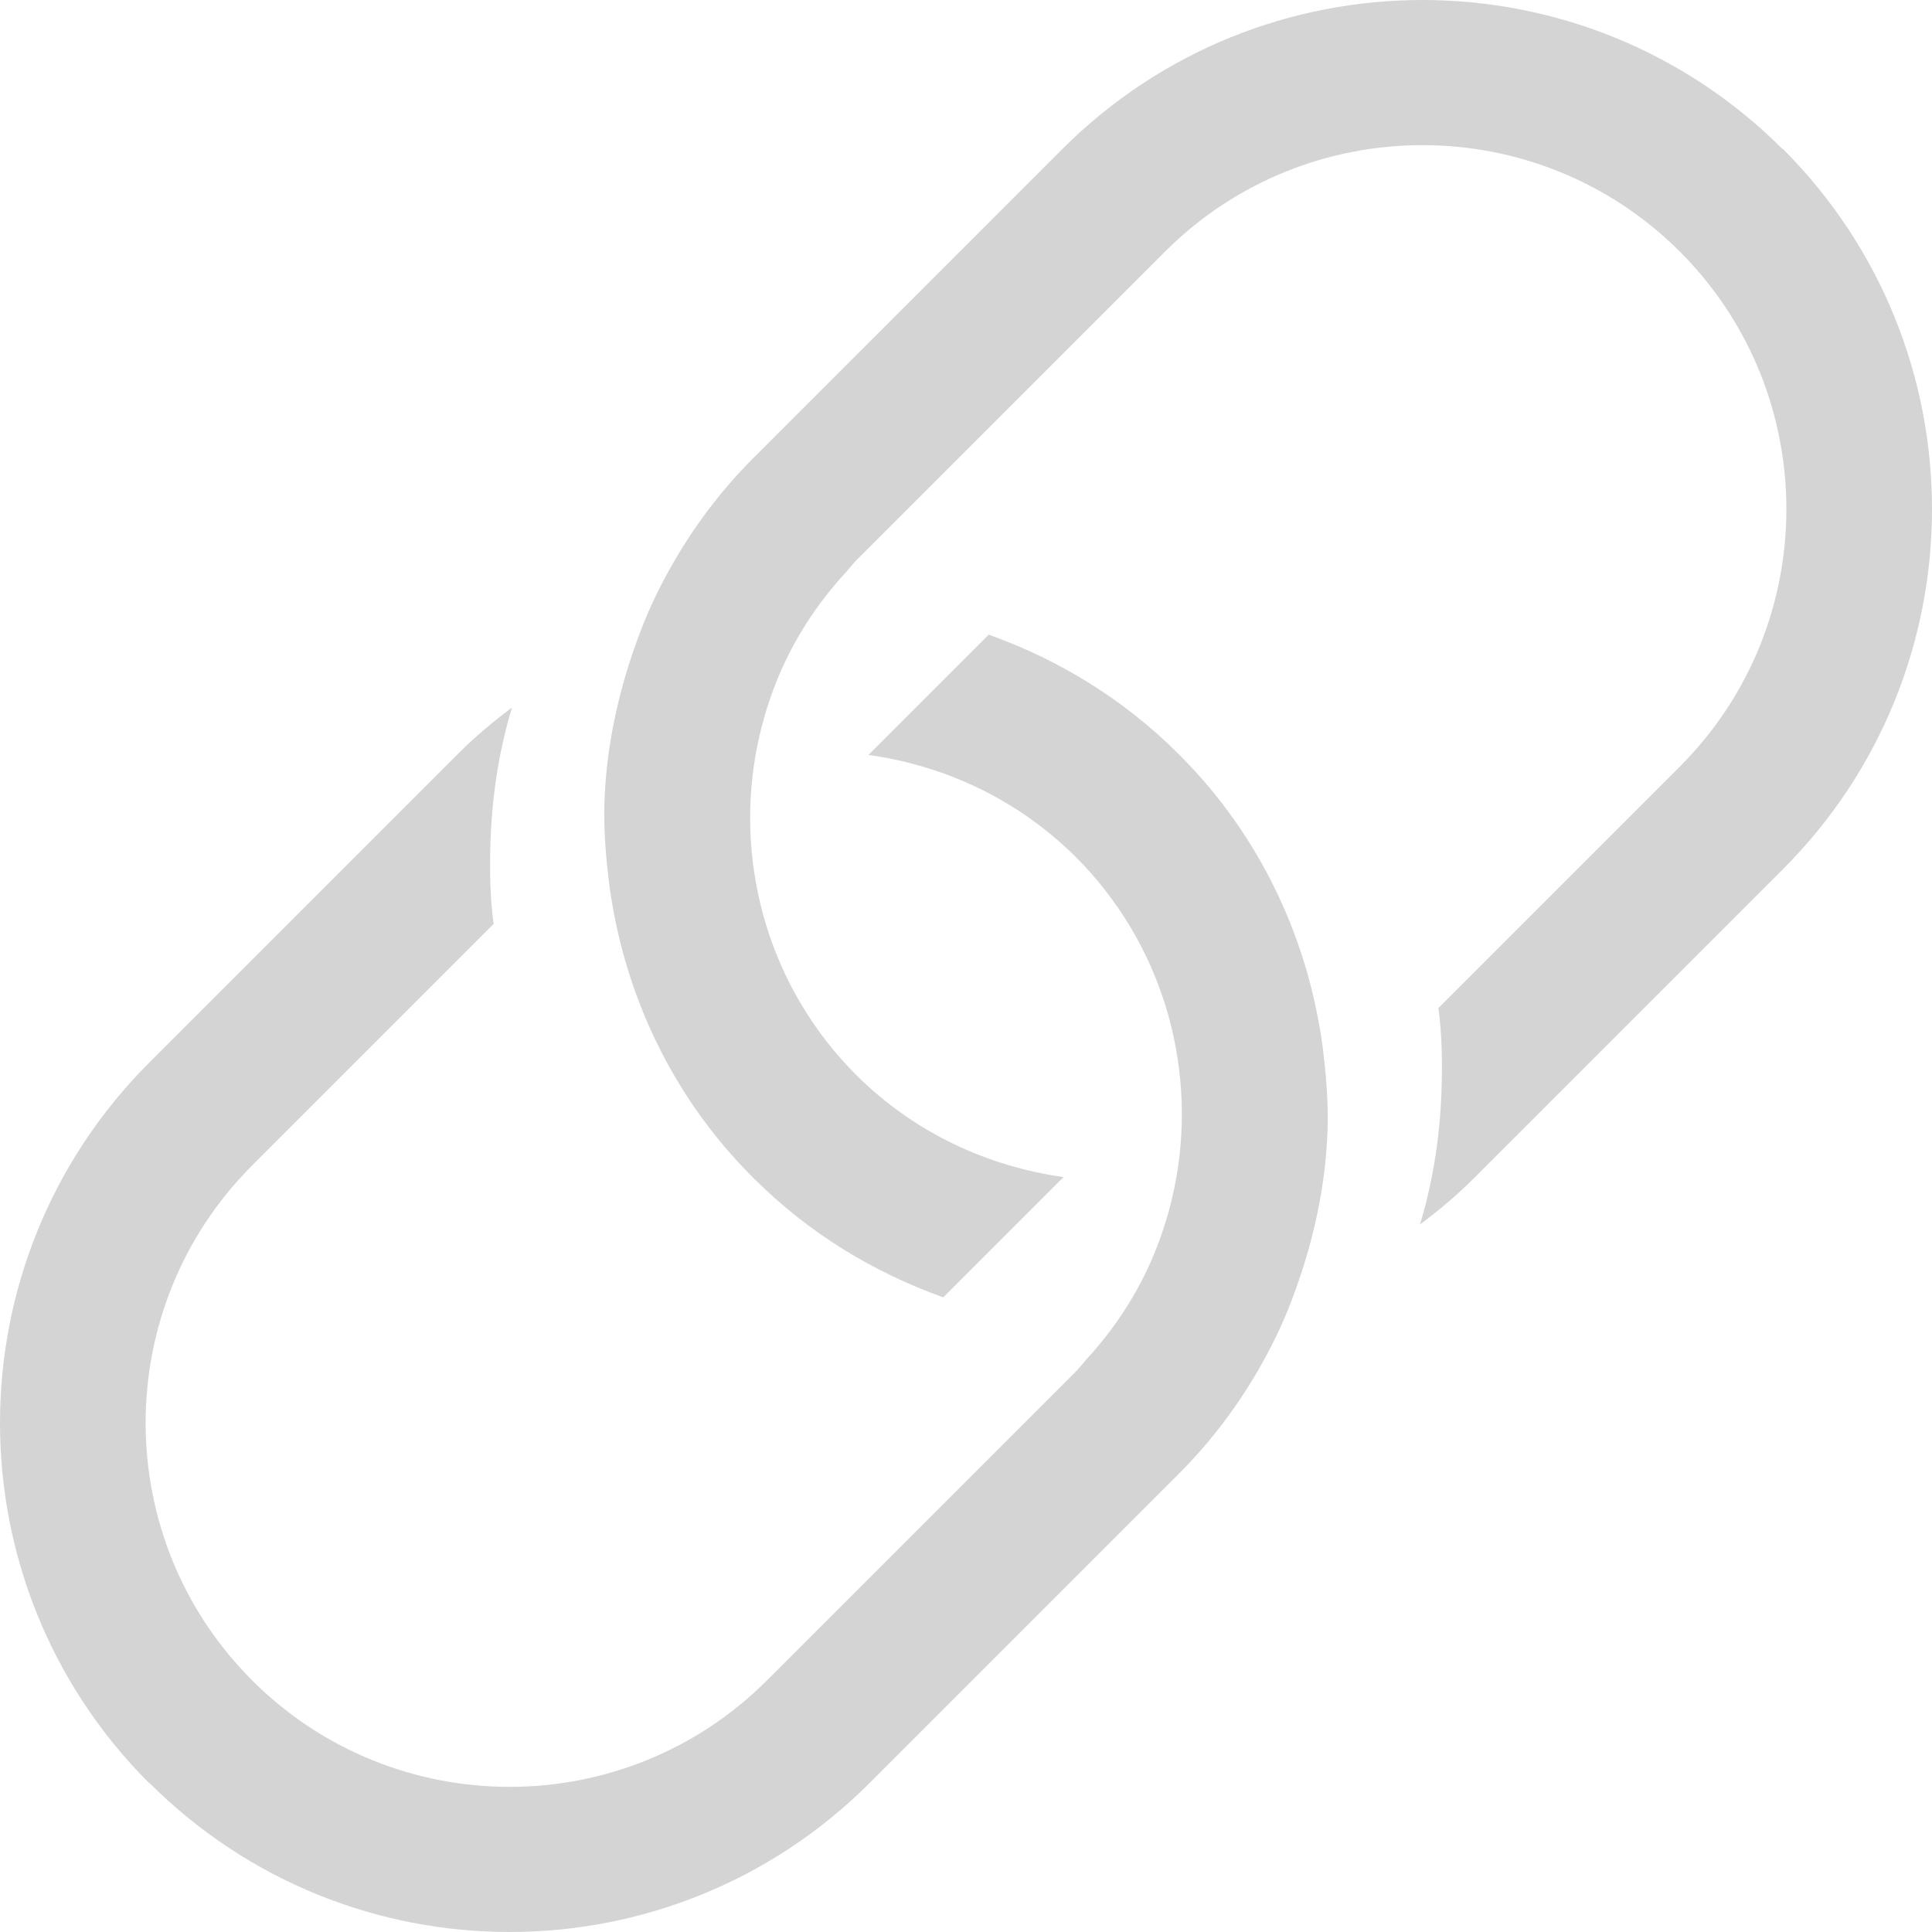 <?xml version="1.0" encoding="UTF-8"?><svg id="_레이어_2" xmlns="http://www.w3.org/2000/svg" viewBox="0 0 40 40"><defs><style>.cls-1{fill:#d4d4d4;stroke-width:0px;}</style></defs><g id="link"><path class="cls-1" d="m36.91,3.09c-4.12-4.12-10.8-4.12-14.92,0l-6.39,6.39c-.85.85-1.52,1.82-2.02,2.85-.23.47-.41.96-.57,1.46-.31.99-.49,2.01-.5,3.03,0,.49.04.98.1,1.46.29,2.23,1.27,4.4,2.99,6.11,1.15,1.15,2.5,1.96,3.93,2.47l2.49-2.49c-1.57-.22-3.08-.91-4.29-2.11-1.79-1.79-2.49-4.28-2.09-6.61.06-.34.14-.68.25-1.02.32-1.02.87-1.97,1.64-2.8.07-.08.13-.16.2-.23l.34-.34,6.05-6.05c2.94-2.94,7.72-2.94,10.66,0s2.94,7.72,0,10.66l-3.31,3.31-1.69,1.69c.07.51.08,1.02.07,1.53-.02,1-.16,1.99-.45,2.95.39-.29.76-.6,1.12-.96l2.12-2.12,2.48-2.48,1.79-1.79c4.12-4.12,4.12-10.8,0-14.92Z"/><path class="cls-1" d="m3.09,36.91c4.12,4.12,10.8,4.12,14.92,0l6.39-6.39c.85-.85,1.52-1.82,2.02-2.85.23-.47.41-.96.57-1.46.31-.99.49-2.01.5-3.03,0-.49-.04-.98-.1-1.46-.29-2.23-1.27-4.4-2.99-6.11-1.15-1.15-2.5-1.96-3.93-2.47l-2.49,2.49c1.57.22,3.08.91,4.29,2.11,1.79,1.79,2.49,4.28,2.09,6.61-.06.34-.14.68-.25,1.02-.32,1.02-.87,1.97-1.64,2.8-.07.08-.13.16-.2.23l-.34.34-6.05,6.05c-2.94,2.94-7.72,2.94-10.66,0s-2.94-7.72,0-10.66l3.31-3.31,1.69-1.69c-.07-.51-.08-1.02-.07-1.53.02-1,.16-1.99.45-2.95-.39.29-.76.6-1.12.96l-2.12,2.12-2.48,2.48-1.79,1.79c-4.12,4.12-4.12,10.8,0,14.92Z"/></g></svg>